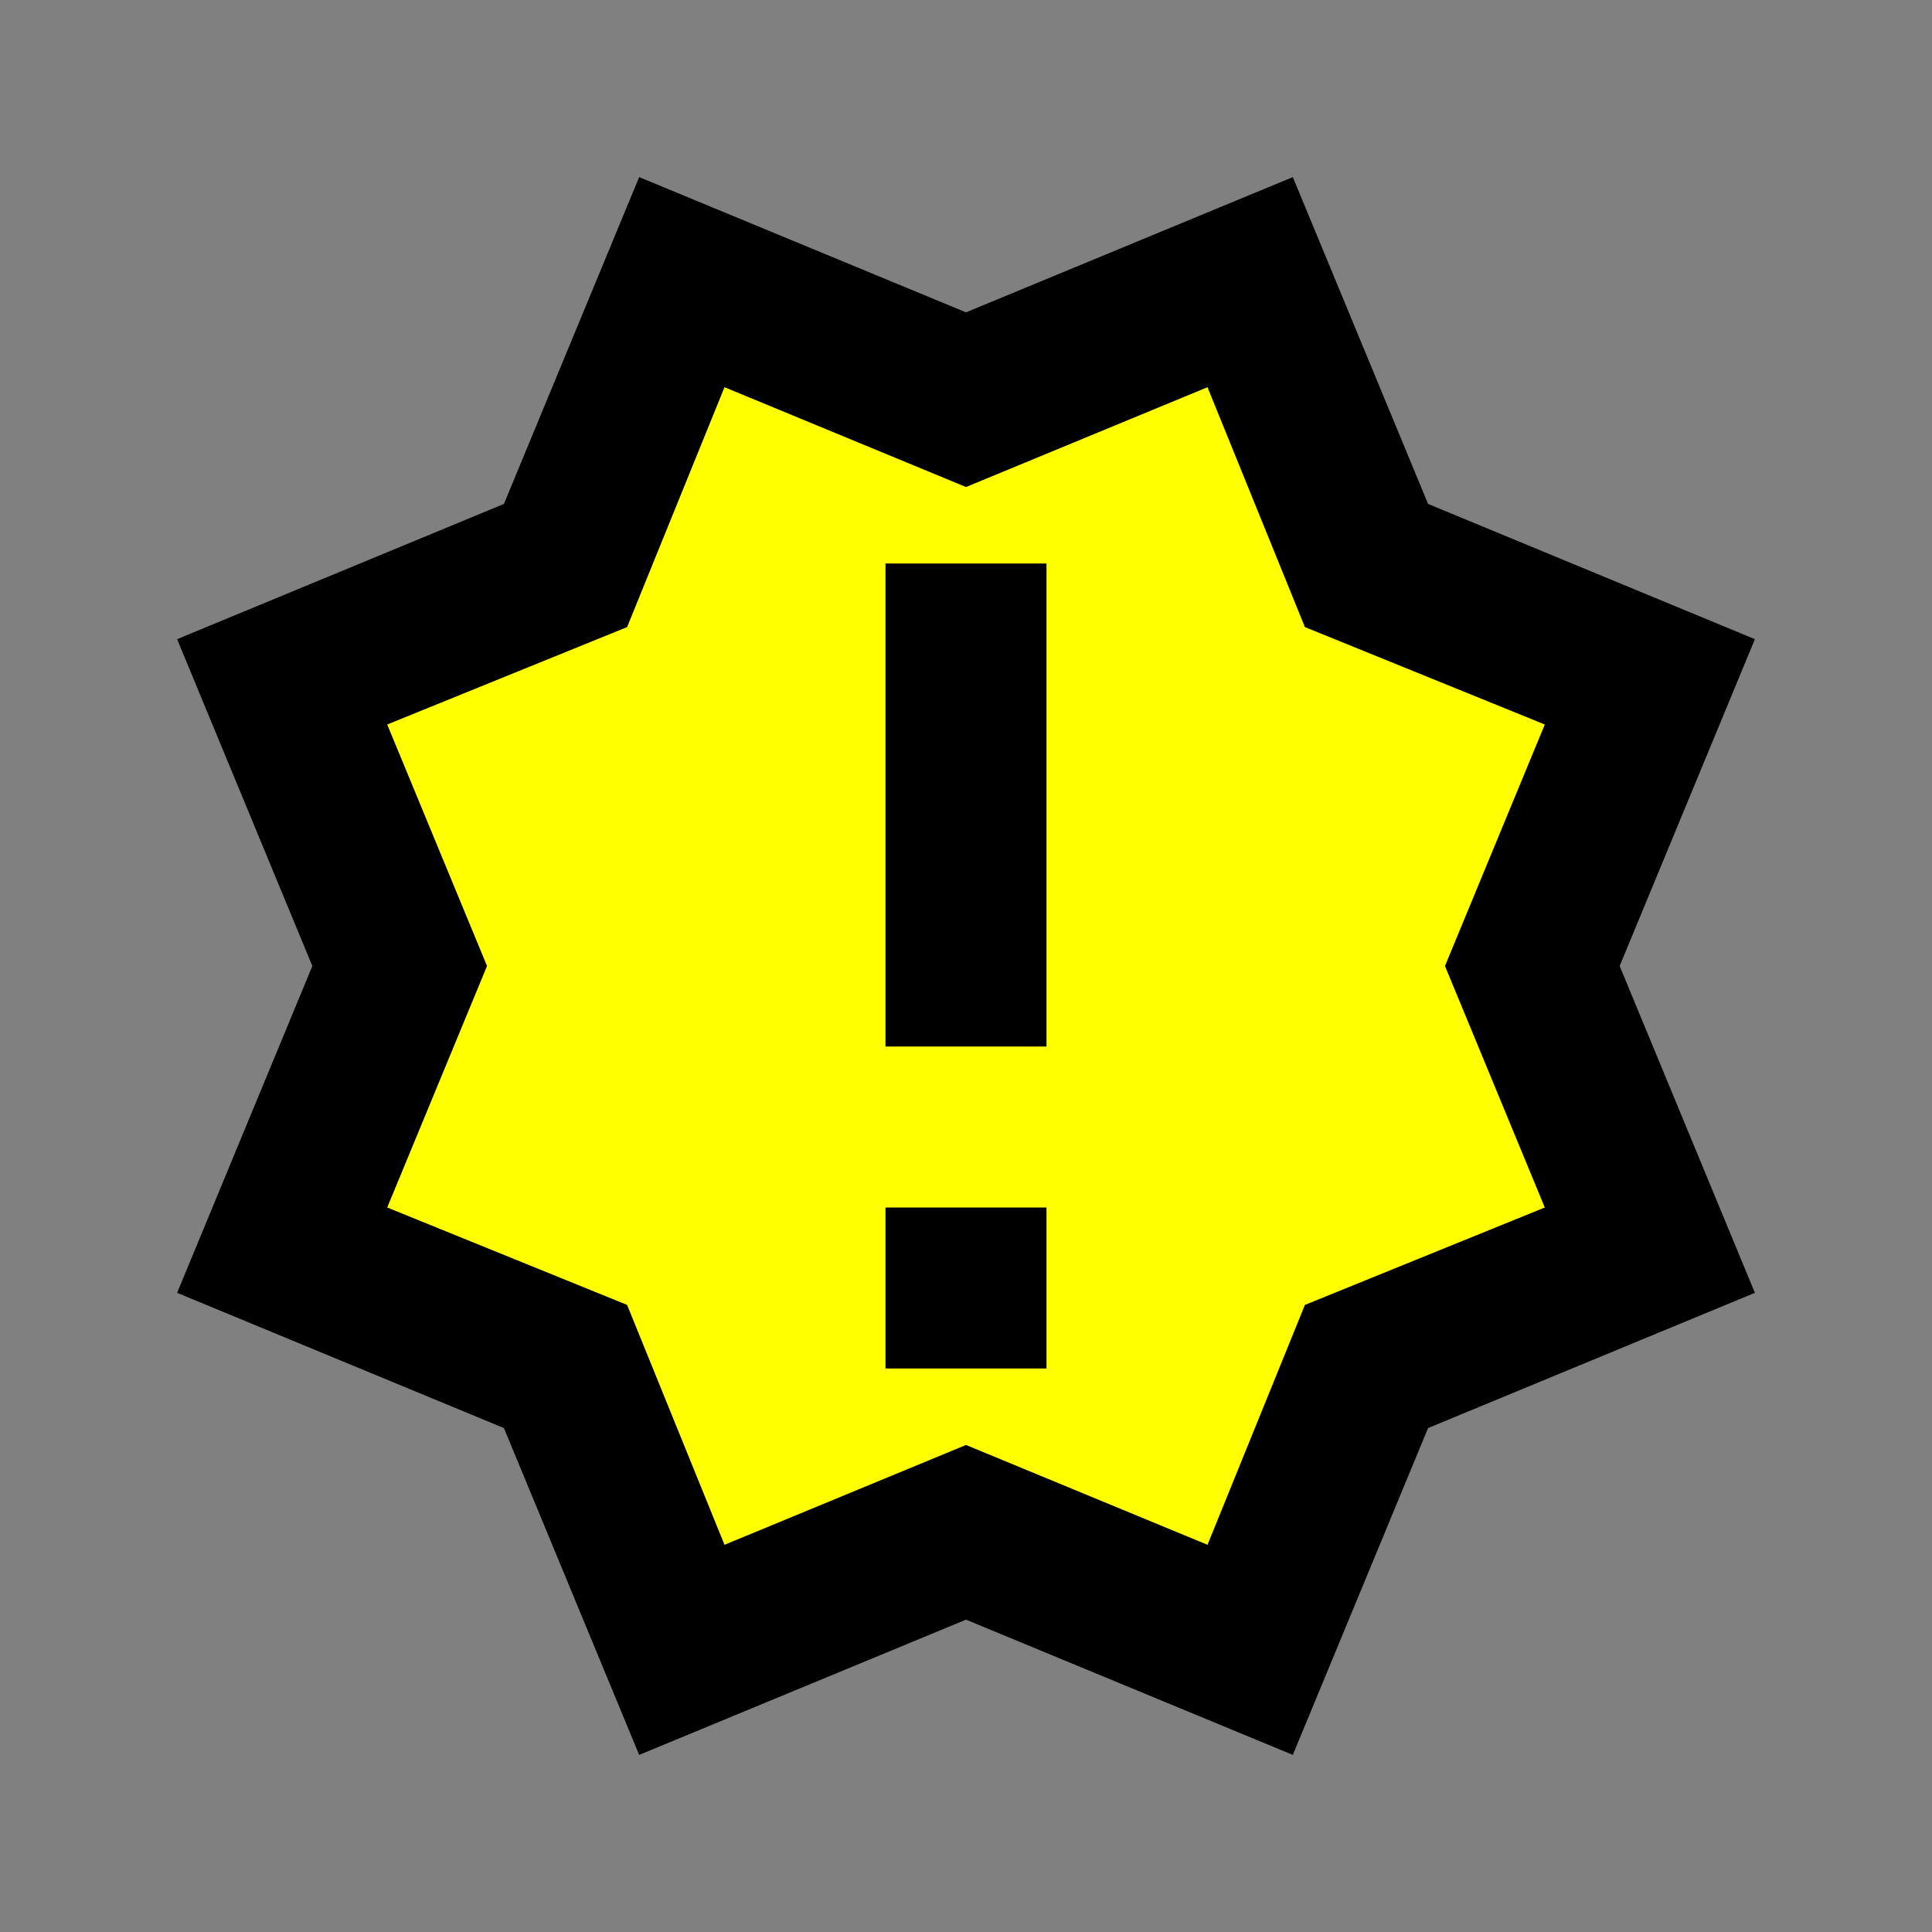 <?xml version="1.0" encoding="UTF-8" standalone="no"?>
<svg
   id="mdi-alert-octagram-outline"
   viewBox="0 0 24 24"
   version="1.1"
   sodipodi:docname="alert-octagram-outline-yellow.svg"
   inkscape:version="1.4 (e7c3feb1, 2024-10-09)"
   xmlns:inkscape="http://www.inkscape.org/namespaces/inkscape"
   xmlns:sodipodi="http://sodipodi.sourceforge.net/DTD/sodipodi-0.dtd"
   xmlns="http://www.w3.org/2000/svg"
   xmlns:svg="http://www.w3.org/2000/svg">
  <rect x="0" y="0" width="24" height="24" fill="#808080" stroke="none"/>
  <defs
     id="defs1" />
  <sodipodi:namedview
     id="namedview1"
     pagecolor="#ffffff"
     bordercolor="#000000"
     borderopacity="0.25"
     inkscape:showpageshadow="2"
     inkscape:pageopacity="0.0"
     inkscape:pagecheckerboard="0"
     inkscape:deskcolor="#d1d1d1"
     inkscape:zoom="5.32"
     inkscape:cx="12.030075"
     inkscape:cy="11.93609"
     inkscape:window-width="1432"
     inkscape:window-height="714"
     inkscape:window-x="0"
     inkscape:window-y="38"
     inkscape:window-maximized="0"
     inkscape:current-layer="mdi-alert-octagram-outline" />
  <path
     style="fill:#ffff00;stroke-width:0.376;stroke-linejoin:bevel;stroke-miterlimit:1"
     d="M 14.849,4.435 C 13.812,4.64 12.836,5.387 11.832,5.445 10.849,5.246 9.858,4.179 8.855,4.589 8.004,5.36 7.946,6.744 7.225,7.515 6.345,7.995 5.012,8.05 4.49,8.996 c -0.006,1.132 0.943,2.144 0.954,3.215 -0.246,0.976 -1.299,2.114 -0.686,3.109 0.775,0.698 2.008,0.783 2.724,1.438 0.549,0.885 0.544,2.394 1.518,2.842 1.359,-0.116 2.684,-1.593 4.062,-0.681 0.814,0.27 2.213,1.349 2.57,0.008 0.529,-1.073 0.6,-2.594 2.038,-2.773 0.685,-0.364 2.169,-0.596 1.747,-1.698 -0.23,-1.192 -1.402,-2.311 -0.506,-3.47 0.196,-0.79 1.211,-1.998 0.154,-2.55 C 18.007,7.815 16.327,7.828 16.154,6.344 15.771,5.731 15.768,4.46 14.849,4.435 Z m -2.819,3.026 c 1.103,0.033 0.275,1.995 0.528,2.878 0.106,0.98 0.165,2.901 -1.056,1.938 0,-1.605 0,-3.21 0,-4.815 0.176,0 0.352,0 0.528,0 z m 0,8.083 c 1.701,0.109 -0.757,1.874 -0.528,0.246 -0.147,-0.416 0.316,-0.19 0.528,-0.246 z"
     id="path2" />
  <path
     d="M2.2,16.06L3.88,12L2.2,7.94L6.26,6.26L7.94,2.2L12,3.88L16.06,2.2L17.74,6.26L21.8,7.94L20.12,12L21.8,16.06L17.74,17.74L16.06,21.8L12,20.12L7.94,21.8L6.26,17.74L2.2,16.06M4.81,9L6.05,12L4.81,15L7.79,16.21L9,19.19L12,17.95L15,19.19L16.21,16.21L19.19,15L17.95,12L19.19,9L16.21,7.79L15,4.81L12,6.05L9,4.81L7.79,7.79L4.81,9M11,15H13V17H11V15M11,7H13V13H11V7"
     id="path1" />
</svg>
